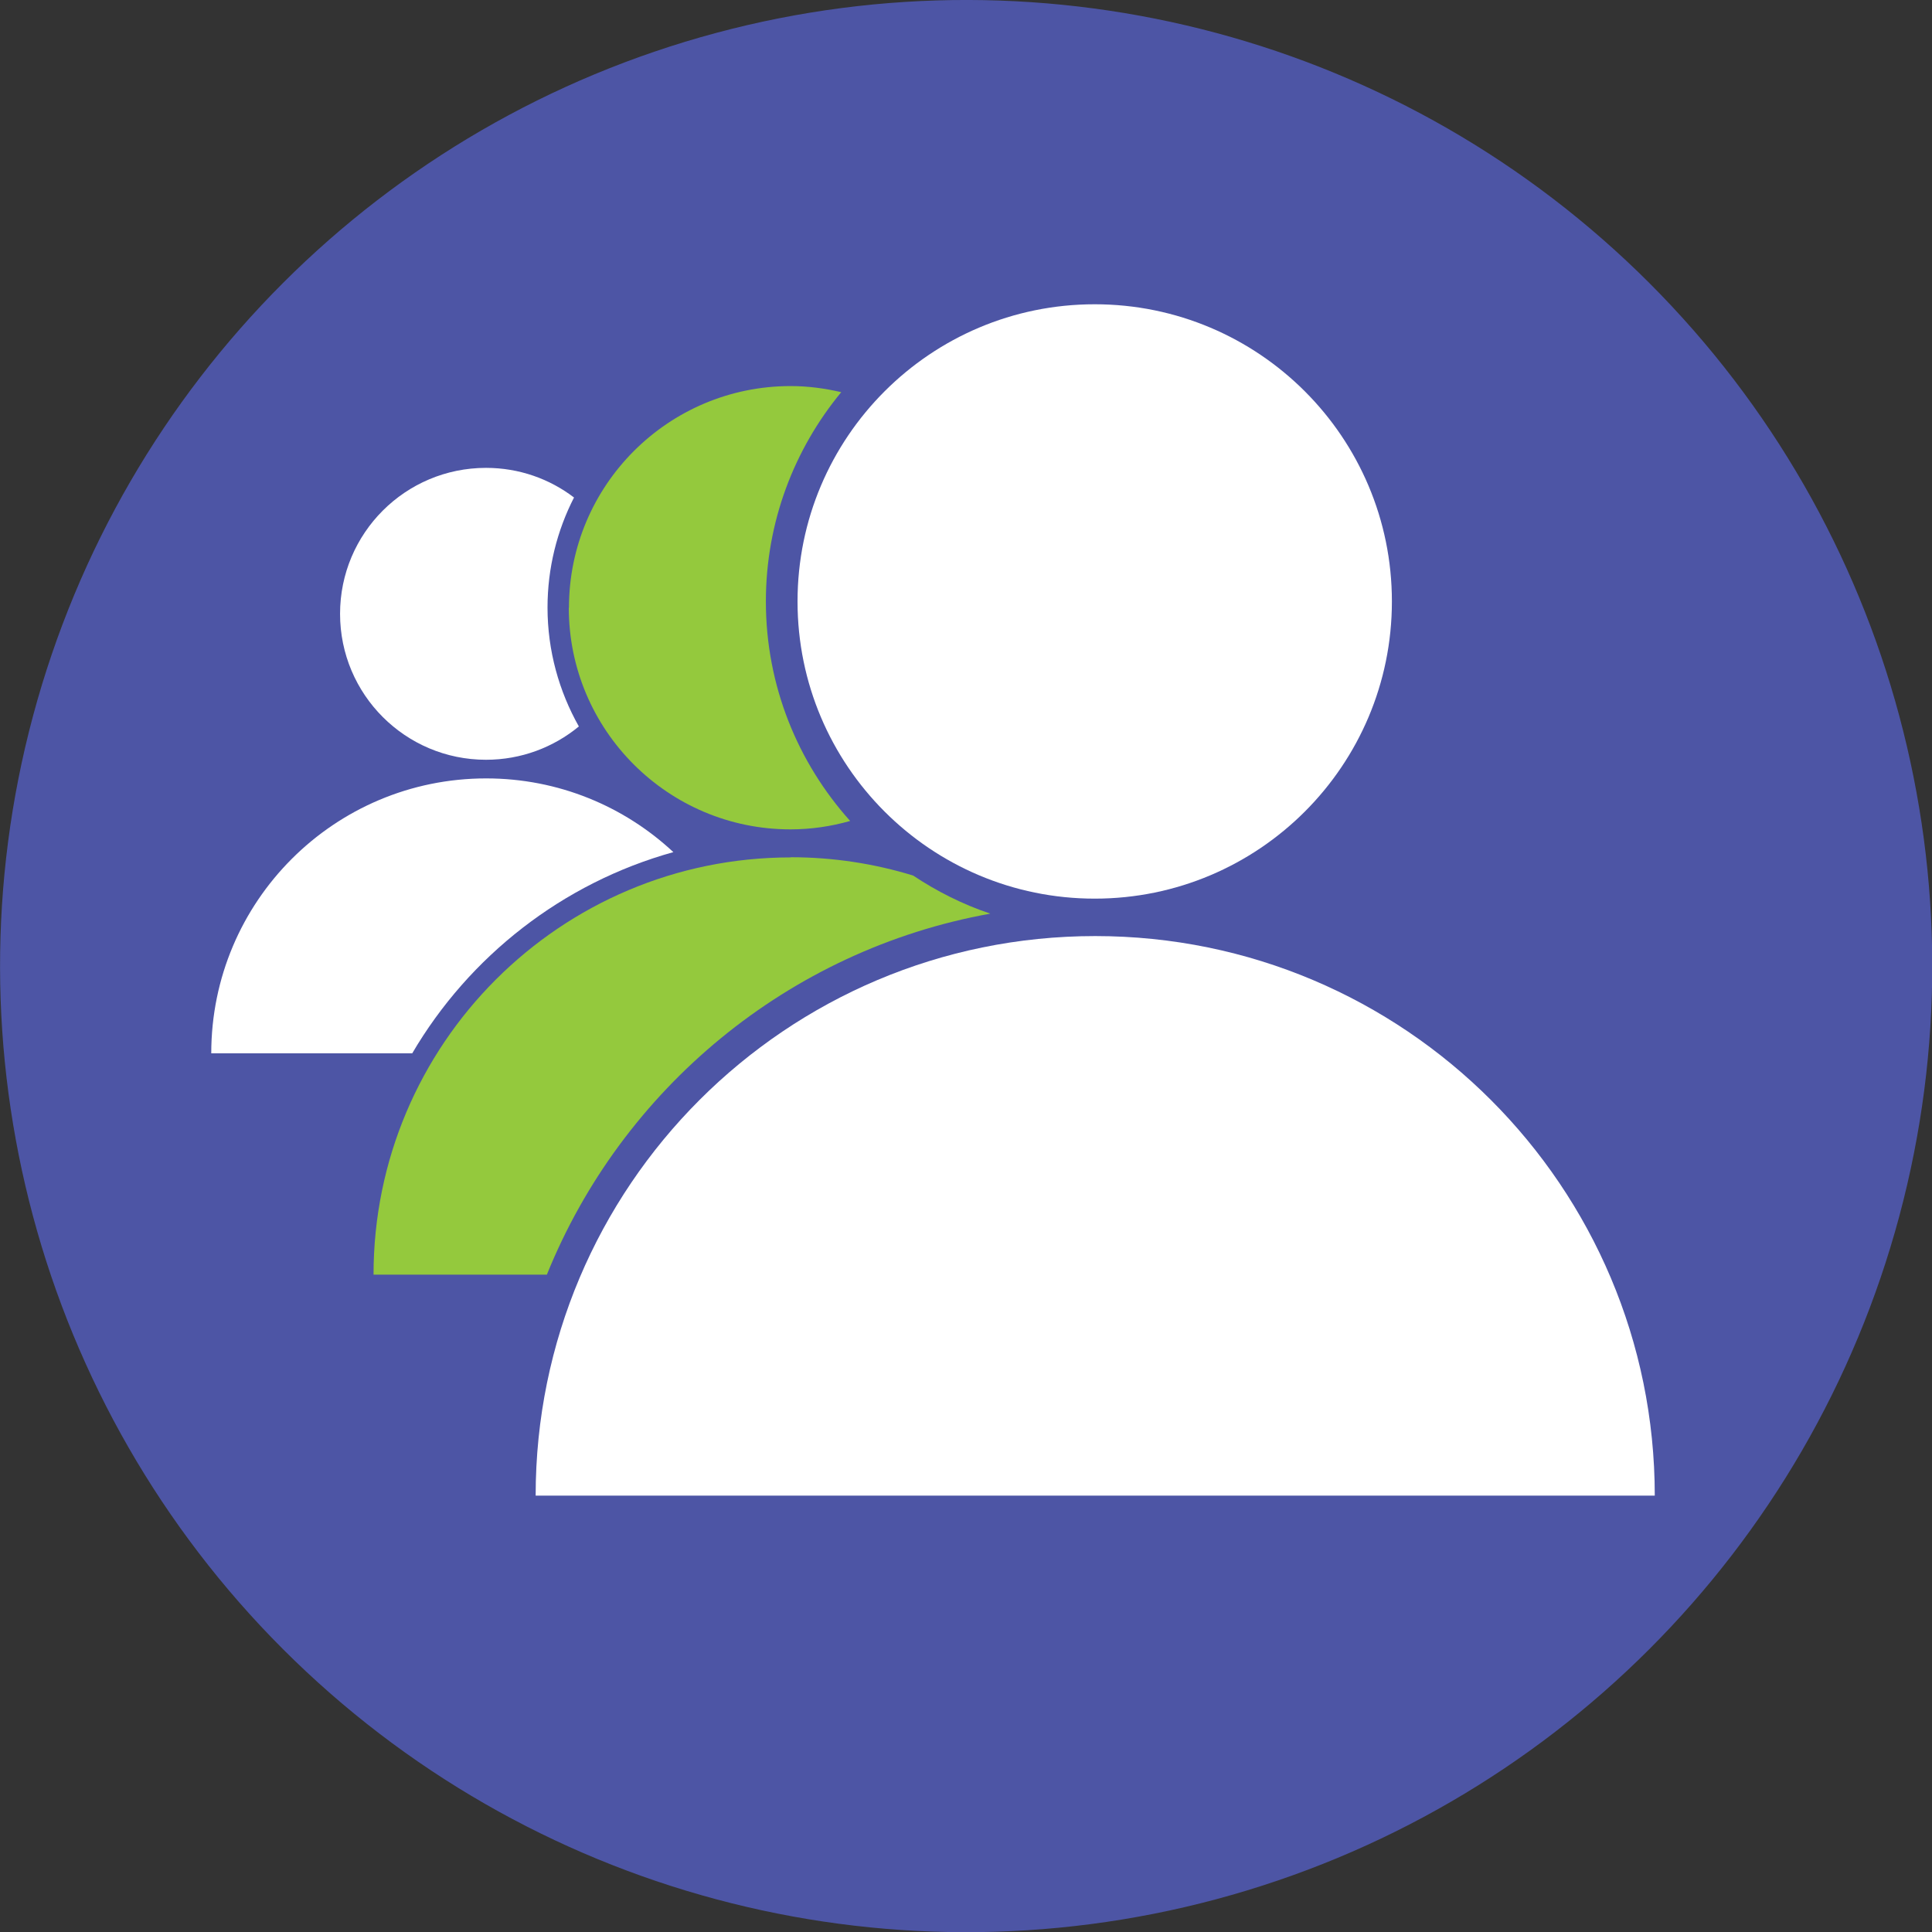 <?xml version="1.0" encoding="UTF-8"?>
<svg id="Layer_2" data-name="Layer 2" xmlns="http://www.w3.org/2000/svg" viewBox="0 0 117.15 117.15">
  <rect x="0" y="0" width="117.15" height="117.15" fill="#333333" stroke="none"/>
  <defs>
    <style>
      .cls-1 {
        fill: none;
      }

      .cls-1, .cls-2, .cls-3, .cls-4 {
        stroke-width: 0px;
      }

      .cls-2 {
        fill: #4d55a5;
      }

      .cls-3 {
        fill: #94c93d;
      }

      .cls-4 {
        fill: #fff;
      }
    </style>
  </defs>
  <g id="Layer_1-2" data-name="Layer 1">
    <circle class="cls-2" cx="58.58" cy="58.58" r="58.58" transform="translate(-24.26 58.58) rotate(-45)"/>
    <g>
      <path class="cls-1" d="m52.91,51.16c-.12-.11-.25-.23-.37-.34-.18.06-.36.13-.54.18.31.05.61.1.91.16Z"/>
      <path class="cls-4" d="m25,63.87h-12.19c0-9.21,7.46-16.67,16.67-16.67h0c4.39,0,8.38,1.7,11.35,4.47-6.72,1.87-12.38,6.31-15.84,12.21Zm9.81-33.7c-1.48-1.13-3.33-1.8-5.34-1.8-4.89,0-8.85,3.96-8.85,8.85s3.96,8.85,8.85,8.85c2.14,0,4.1-.76,5.63-2.02-1.2-2.13-1.9-4.59-1.9-7.21,0-2.4.58-4.67,1.61-6.68Z"/>
      <path class="cls-3" d="m47.95,51.98c2.58,0,5.07.39,7.42,1.11,1.44.96,3.01,1.75,4.68,2.31-12.24,2.2-22.34,10.63-26.89,21.89h-10.51c0-13.97,11.33-25.3,25.3-25.3h0Zm-13.46-15.13c0,7.42,6.02,13.44,13.44,13.44,1.25,0,2.46-.18,3.62-.51-3.17-3.53-5.11-8.19-5.11-13.31,0-4.82,1.72-9.24,4.57-12.69-.99-.23-2.01-.37-3.07-.37-7.42,0-13.44,6.02-13.44,13.44Z"/>
      <path class="cls-4" d="m100.34,90.69h0s-67.86,0-67.86,0h0c0-18.74,15.19-33.93,33.93-33.93h0c18.74,0,33.93,15.19,33.93,33.93Zm-15.94-54.22c0-9.95-8.07-18.02-18.02-18.02s-18.02,8.07-18.02,18.02,8.07,18.02,18.02,18.02,18.02-8.07,18.02-18.02Z"/>
    </g>
  </g>
</svg>